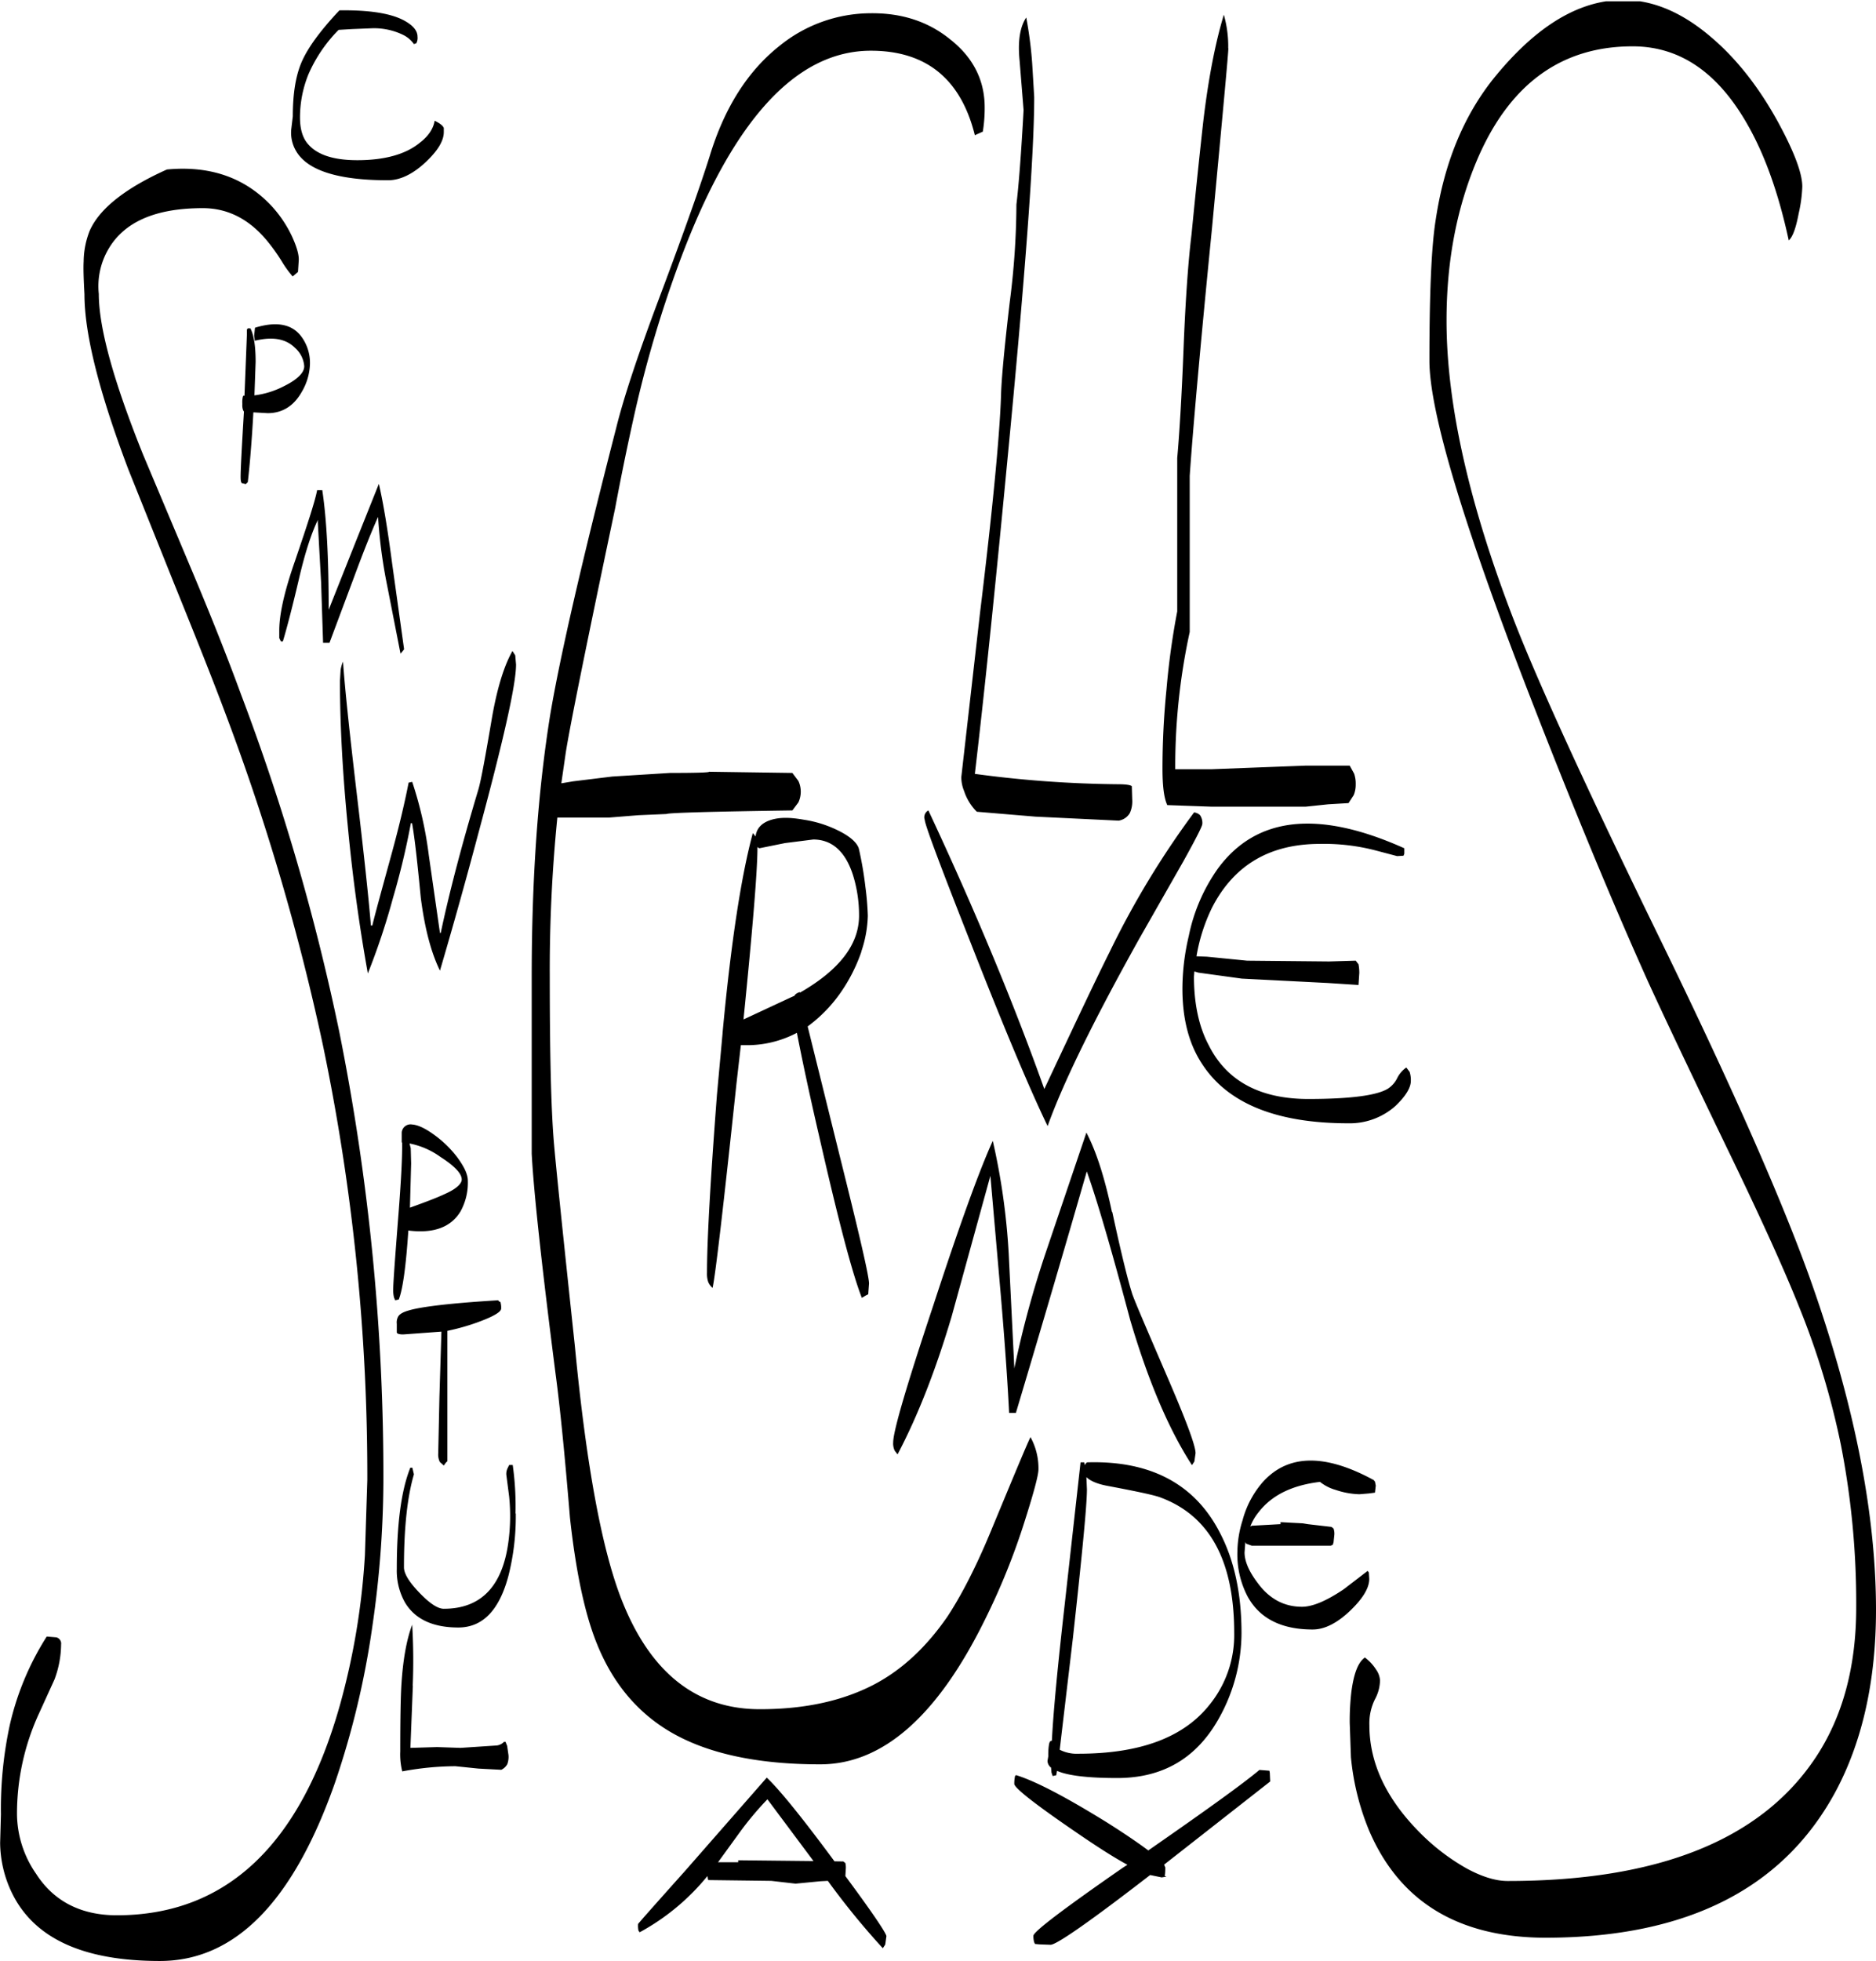<svg id="Layer_1" data-name="Layer 1" xmlns="http://www.w3.org/2000/svg" xmlns:xlink="http://www.w3.org/1999/xlink" viewBox="0 0 565.08 590.43"><defs><style>.cls-1{fill:none;}.cls-2{clip-path:url(#clip-path);}.cls-3{fill-rule:evenodd;}</style><clipPath id="clip-path" transform="translate(-3.84 0.39)"><rect class="cls-1" x="3.84" width="565.2" height="590.16"/></clipPath></defs><g class="cls-2"><path class="cls-3" d="M418,445.68l.24,1.2L418,449l-1.8.24-2.88.24a24.19,24.19,0,0,1-7.2-1.32,13.43,13.43,0,0,1-4.68-2.4c-8.4,1-14.52,4-18.48,9.12a15.67,15.67,0,0,0-2.52,4.32l.48-.24,8.64-.48v-.6l6.72.36,1.44.24,7.2.84.6.48a4.61,4.61,0,0,1,.24,1.92l-.24,2.28-.24.72-.6.24H380.88l-1.68-.6-.24-.48-.24,3.12c0,2.64,1.32,5.76,4.08,9.36,3.48,4.68,7.92,7,13.2,7,3.24,0,7.44-1.8,12.6-5.28l7.2-5.52.36.48.12,1.92c0,2.76-1.92,5.88-5.64,9.48-4,3.84-7.8,5.76-11.4,5.76-9.48,0-16.08-3.36-19.68-10.08a27.3,27.3,0,0,1-3-13.32,32.45,32.45,0,0,1,1.56-9.48,28.66,28.66,0,0,1,6-11.4q11.34-12.78,33.48-.72Zm-289.8,61.44-.72,18.24v.48l8-.24,7.08.24,10.92-.72a3.63,3.63,0,0,0,2.16-1.08h.48l.48,1.2L157,528a6.38,6.38,0,0,1-.36,2.76,4.1,4.1,0,0,1-1.8,1.68l-6.84-.36-7-.72a88.77,88.77,0,0,0-16,1.56,21,21,0,0,1-.6-6c0-9.84.12-16.56.36-20.28.48-7.44,1.56-13.44,3.24-17.88A181.68,181.68,0,0,1,128.16,507.12Zm31-51.84A73,73,0,0,1,157,474c-2.76,10.44-7.8,15.6-15.12,15.6-7.68,0-13-2.52-16-7.44a19.48,19.48,0,0,1-2.52-10.2c0-13.44,1.32-23.64,4.08-30.48h.6l.48,2c-2,6.84-3,16.08-3,28,0,1.92,1.56,4.44,4.68,7.68s5.52,4.8,7.32,4.8c11.16,0,17.64-6.72,19.44-20a58.11,58.11,0,0,0,.24-13.8l-.84-6.48a3.8,3.8,0,0,1,.36-2l.48-1h1.08A89.06,89.06,0,0,1,159.12,455.28Zm67,105v-.6l22.68.24L235,541.32a94.77,94.77,0,0,0-8.52,10.2l-6.36,8.76Zm31.68-.24.6.48a6,6,0,0,1,.12,1.92l-.12,2c8.28,11.16,12.36,17.28,12.36,18.12l-.36,2.52-.72,1.08a228.49,228.49,0,0,1-16.56-20.28l-2.28.12-7.44.72-7.32-.84-19-.24-.24-1.2a68.2,68.2,0,0,1-20.4,16.92l-.36-.48a7.5,7.5,0,0,1-.12-2c0-.12,4.68-5.4,14.16-16l24.6-28.08c3.72,3.48,10.56,11.88,20.4,25.2Zm52-26c5.88,1.8,15,6.6,27.24,14.16,5.52,3.48,9.72,6.36,12.6,8.52,17.28-12,28.44-20,33.48-24.24l3,.24.12.6.12,2.64L354.48,561l.36.84c0,1.68-.12,2.52-.24,2.52l.6.24-1.44.24-3.48-.72c-18.12,14-28.2,21-30,21l-3.36-.12-1.32-.12-.24-.48a6.51,6.51,0,0,1-.24-2q0-1.8,27-20.52l1.32-.84c-4.2-2.28-9.24-5.52-15.36-9.72-12.48-8.52-18.72-13.44-18.72-14.64a10.5,10.5,0,0,1,.24-2.4Zm21.36-86c0,4.68-1.44,19.44-4.2,44.52l-4,33.84a11.23,11.23,0,0,0,5.64,1.2c18.6,0,31.8-4.92,39.6-14.88a33.29,33.29,0,0,0,7.32-21.48c0-22-7.56-35.52-22.56-40.92-2.16-.72-7.32-1.8-15.6-3.36-3.24-.6-5.28-1.56-6.36-2.64Zm-.36-7.8.36-.36c19.08-.6,32.52,6.48,40.08,21.24,4.32,8.28,6.48,18.36,6.48,30.12a52.83,52.83,0,0,1-6.72,25.56c-6.72,12.12-16.92,18.12-30.72,18.12-8.76,0-14.88-.72-18.12-2.16l-.24,1.32-1.08.24-.36-1.08-.12-1.44a2.68,2.68,0,0,1-1.08-2l.24-1.44a21.27,21.27,0,0,1,.12-2.88l.12-.84.12-.36a.76.76,0,0,1,.72-.6c.48-9.24,1.8-22.8,3.84-40.8l4.8-43h1.08l.24.84Zm8-75.72c2.76,12.84,4.8,20.88,5.88,24.24.36,1.44,4,9.84,10.56,25.08,5.76,13.32,8.64,21,8.64,23.28l-.36,2.52-.72,1.08c-7.08-10.92-13.2-25.44-18.6-43.68-5.4-20.28-9.72-35.28-13.08-44.76q-9.9,34.38-21.36,72.72H307.8q-.72-14.58-2.52-35.64l-3.12-35.76-11.64,42.24c-4.8,16.2-10.2,30-16.32,41.64l-.84-1.08a5,5,0,0,1-.48-2.52c0-3.36,4-17,12-41,7.8-23.88,13.8-40.56,18-49.8a202.47,202.47,0,0,1,4.8,34l1.68,34.2v.36A302,302,0,0,1,319.08,376l12-35.4C334.08,346.32,336.6,354.24,338.76,364.44ZM232,254.64c0,7.08-1.44,24.36-4.2,51.84h.12l14.16-6.6,1.08-.48.12-.24a2.88,2.88,0,0,1,1.44-.84l.12.12c11.88-6.84,17.76-14.52,17.76-23.16a40.59,40.59,0,0,0-1.8-12.12c-2.28-7.2-6.36-10.8-12-10.8l-8.52,1.08L232.56,255Zm31.32,31.44a50,50,0,0,1-6.6,12.84,43.46,43.46,0,0,1-9.6,9.72l9.6,38.76c5.88,23.52,8.88,36.36,8.88,38.64l-.24,3.24-.72.36-1.2.72c-3-7.68-7.2-23.88-12.84-48.6-3.24-14-5.4-24.36-6.72-31.2a32.22,32.22,0,0,1-15.6,3.72H227l-1.32,11.52q-5.94,56-7.2,61.56a4.76,4.76,0,0,1-1.32-1.8,7.6,7.6,0,0,1-.36-2.76c0-9.6,1-27.48,3-53.64l1.68-18.36v-.12c2.52-27.24,5.64-47.4,9.12-60.24l.84,1c.24-2.28,1.68-4,4.44-4.92s6-.84,10.08-.12a35.18,35.18,0,0,1,10.56,3.36c3.36,1.68,5.4,3.48,6,5.28a107.27,107.27,0,0,1,2,11.64,85.88,85.88,0,0,1,.72,8.64A36,36,0,0,1,263.28,286.08ZM123.36,400.8v-2.64a3.57,3.57,0,0,1,.48-2.28c.48-.72,1.56-1.32,3.36-1.8,3.72-1.08,12.72-2.16,26.76-3a.61.61,0,0,0,.6.48,5.94,5.94,0,0,1,.24,2q0,1.62-7.56,4.32a65.27,65.27,0,0,1-8.64,2.4v39.24l-.48.48-.6.84-1.2-1.08a5.18,5.18,0,0,1-.48-2.64l.36-16.92.6-19.68-11.4.84C124.2,401.4,123.48,401.16,123.36,400.8Zm19.56-46.08q0-2.7-6.48-6.84a23.46,23.46,0,0,0-9.24-4l.36,1.44.12,4.56-.36,13.32c4.68-1.68,8.16-3,10.44-4.08C141.24,357.6,142.92,356,142.92,354.72Zm-.36,9.6c-2.88,4.8-8.16,6.72-15.72,5.76-.72,10.8-1.68,17.76-2.88,20.76l-1.08.24-.36-.84a9,9,0,0,1-.24-2.4c0-2,.6-10.08,1.68-23.88.72-9.48,1.08-16.2,1-20.4h-.12v-3a2.67,2.67,0,0,1,3.12-2.4q2.7.18,6.84,3.24a33,33,0,0,1,6.84,6.72c2,2.76,3.12,5,3.12,7A17.85,17.85,0,0,1,142.56,364.32Zm-36.12-163a10,10,0,0,1,.72-2.52c.6,8.52,2,21.6,4.08,39.24,2.16,18.12,3.6,31.56,4.32,40.2H116c.6-2.64,2.52-9.6,5.64-21,2.52-9.12,4.2-16.44,5.28-22L128,235a114.76,114.76,0,0,1,5,22.08l3.36,23.4h.24c2.4-11.4,6.12-25.8,11.28-43,.84-2.76,2.16-10.08,4.2-22.08q2.34-13.14,6.12-19.8l.84,1.32.24,2.76c0,6.12-3.84,23-11.4,51-3.72,14-7.56,27.72-11.52,41.16-2.64-5.4-4.56-12.6-5.76-21.84-1-10.32-1.8-17.88-2.64-22.56h-.36a225.92,225.92,0,0,1-5.4,22.56,209.05,209.05,0,0,1-7.56,22.68c-2.52-14-4.56-28.68-6-43.92-1.56-15.84-2.4-30.6-2.4-44.16ZM99.6,156.12q-3.06,6.3-5.76,18c-2.28,9.72-4,16-4.8,18.6h-.6l-.48-1v-2.28c0-4.92,1.56-11.88,4.8-21.12,3.72-10.92,6-17.88,6.6-21.12h1.56c1.32,8.76,1.92,20.64,1.92,35.64v.36l7.92-19.92,7.2-18c1.32,5.64,2.64,13.68,4,24l3.6,25.8-.36.48-.72.84-4-20.4a150.86,150.86,0,0,1-2.76-20.76c-2,4.44-4.44,10.56-7.32,18.36l-7.32,19.56h-1.92l-.6-18.24-1-18.24ZM80.4,100.68l.24-2.4c6.24-1.92,10.8-1.2,13.68,2.28a13.28,13.28,0,0,1,2.88,8.76,17.47,17.47,0,0,1-2.4,8.16C92.4,121.8,88.92,124,84.48,124l-4.32-.24c-.48,8.76-1.08,15.84-1.68,21l-.6.6-1.08-.24c-.36-.12-.48-.84-.48-1.92,0-2.4.36-9,1-19.68l-.24-.36a4.61,4.61,0,0,1-.24-1.92A7.5,7.5,0,0,1,77,119l.12-.24h.36l.72-18.24v-1.8c.12.12.12,0,.24-.24h.84c1.08,2.16,1.56,5.52,1.56,10.08l-.36,10.08a26.13,26.13,0,0,0,8.88-2.76c4.08-2,6.12-4.08,6.12-6a8.12,8.12,0,0,0-2.76-5.52c-2.76-2.76-6.72-3.48-12.12-2.16ZM93.84,77.76l-.24,3.72L93,82l-1,.84a31.13,31.13,0,0,1-3-4.08,55.71,55.71,0,0,0-5-7c-5.4-6.36-11.76-9.48-19.08-9.48-14.16,0-23.64,4.08-28.44,12.36A22.14,22.14,0,0,0,33.6,88.08c0,10.2,4.44,26.28,13.32,48.36l13.8,32.76c6.24,14.76,11.52,28,15.72,39.48A673.6,673.6,0,0,1,106,310.08a679.13,679.13,0,0,1,13.32,135.84A308.82,308.82,0,0,1,116,489.24a256.59,256.59,0,0,1-11.28,47.16C92.16,572.16,74.64,590,52,590c-23.16,0-38-6.84-44.64-20.64a35.26,35.26,0,0,1-3.48-14.88l.24-8.64a119.58,119.58,0,0,1,2.64-26.76,84.48,84.48,0,0,1,11.16-26.76l2.88.24a1.93,1.93,0,0,1,1.44,2.16,30.5,30.5,0,0,1-2,10.56l-4.56,10a72.08,72.08,0,0,0-6.72,30.6,31.91,31.91,0,0,0,5.76,17.88C20,572,28.2,576.24,39,576.24q49.5,0,67.32-63.6a214.91,214.91,0,0,0,7.44-44.88l.72-22.56a635.26,635.26,0,0,0-13.32-130.68A693.33,693.33,0,0,0,71.88,214.8C67.8,203.88,62.52,190.68,56.16,175L42.48,140.88c-8.76-23.16-13.2-40.68-13.2-52.68-.24-4.44-.36-7.8-.24-9.84a25.81,25.81,0,0,1,1.8-9.24c2.88-6.6,10.68-12.84,23.28-18.48q19.08-1.8,31,10.44A36.11,36.11,0,0,1,91.8,70.8C93.12,73.68,93.84,76,93.84,77.76Zm43.68-39.6v1.2c0,2.64-1.8,5.64-5.52,9.12s-7.56,5.4-11.28,5.4c-14.88,0-24.12-2.88-27.6-8.64a10.82,10.82,0,0,1-1.56-6.6l.48-4c0-6.72.84-12.12,2.64-16.32,1.92-4.44,5.76-9.6,11.4-15.6q13.86-.18,19.8,3.24c2.52,1.44,3.72,3,3.72,4.68a3.52,3.52,0,0,1-.36,2l-.72.24a8.66,8.66,0,0,0-3.24-2.76,20,20,0,0,0-9.36-2l-6,.24-4.08.24a43.77,43.77,0,0,0-9.12,13.44A34.6,34.6,0,0,0,94.2,35c0,3.24.72,5.88,2.16,7.68,2.76,3.48,7.8,5.16,15.12,5.16,8.28,0,14.64-1.8,18.84-5.28,2.64-2,4.08-4.32,4.44-6.6C136.32,36.72,137.28,37.44,137.52,38.16Zm162.36,1.08-2.4,1.08c-4.2-16.92-14.64-25.44-31.32-25.44Q232,14.88,208.32,79a358.4,358.4,0,0,0-13.68,46.68c-2,9-3.84,18-5.52,27Q176,214.92,174.24,226.32l-1.32,9.12,3.6-.6,11.76-1.44,17.4-1.08c7.8,0,11.76-.12,11.76-.36l25.08.36,1.8,2.4a7.65,7.65,0,0,1,0,6.48l-1.8,2.4c-24.6.36-37.32.72-37.92,1.08l-8.4.36-9,.72H171.72a460,460,0,0,0-2.28,48c0,22.44.36,38.88,1.2,49.32.72,8.52,2.88,29.16,6.36,61.8q5.22,54.54,14.4,77.16,13,32.22,41.4,32.16c13.8,0,25.44-2.64,35-7.8,8.16-4.44,15.24-11.16,21.36-20,4.2-6.36,8.76-15.12,13.44-26.52,6.72-16.2,10.56-25.44,11.64-27.6a19.45,19.45,0,0,1,2.4,9.72q0,2.52-4,15.12a205.34,205.34,0,0,1-12.24,30.36q-21.42,43.38-49.56,43.32c-19.2,0-34.44-3.36-45.6-10.08-9.72-5.88-17-14.64-21.72-26.52-3.6-9-6.24-21.6-8-37.68q-2.34-28.44-4.32-43.2Q164.94,364.5,164,347v-53.4q0-44.46,5.64-79.2,4.5-26.46,19.8-85.92c2.28-9.24,6.72-22.56,13.32-40.08,7.44-19.8,12.36-33.84,14.88-41.88,4.44-14.52,11.4-25.44,20.88-33A43.72,43.72,0,0,1,266,3.6q14.22-.18,24.12,7.92c6.84,5.4,10.32,12.24,10.32,20.4A44,44,0,0,1,299.88,39.24Zm14.88-20.4.6,10q0,25.74-8.16,110.16-5.58,58.5-9.72,93.6a341.4,341.4,0,0,0,43.08,3.12c2.52,0,3.84.24,4.2.6l.12,4a8.52,8.52,0,0,1-.72,4.08,4.76,4.76,0,0,1-3.36,2.28l-25-1.2L298.08,244a15.49,15.49,0,0,1-3.84-6.24,10.91,10.91,0,0,1-.84-4.2L299,184.44c4-32.76,6-54.6,6.36-65.64.12-4.92,1-14.4,2.64-28.32A234,234,0,0,0,310,61.2q1.08-9,2.16-28.44l-1.2-14.88c-.6-5.88.12-10.2,2-13A122.15,122.15,0,0,1,314.76,18.84ZM365.28,245a4.08,4.08,0,0,1,.72,2.64c0,.72-1.92,4.44-5.64,11.16L347,282.24q-20.7,37.08-27.6,56.4-8.1-16.74-23-54.72-14-35.46-14-37.44a2.33,2.33,0,0,1,1.08-2.88q21.06,45,34.92,83.88c8.52-18.12,15-31.92,19.68-41.28a263.51,263.51,0,0,1,25.44-42A3.16,3.16,0,0,1,365.28,245Zm61.56,11.64-.24.6-1.92.12L418,255.6a61.57,61.57,0,0,0-16.56-1.92c-15.12,0-25.92,6.36-32.52,19.2a53.44,53.44,0,0,0-4.68,14.64l3.12.12,12.12,1.2,24.72.24,8-.24.84,1.08a13.14,13.14,0,0,1,.24,2.64l-.24,3.6-9.24-.6-25.92-1.32-13.08-1.8-1.2-.36-.12,1.56c0,8,1.44,15,4.44,20.64,5.4,10.8,15.48,16.2,30,16.2,12.72,0,20.76-1.08,24-3.12a7.94,7.94,0,0,0,2.76-3.12,8.48,8.48,0,0,1,2.76-3.24l1,1.32a8.06,8.06,0,0,1,.36,2.76c0,2-1.56,4.56-4.56,7.44A20.71,20.71,0,0,1,410,337.8c-21.48,0-36.24-5.88-44-17.76-4-6-6-13.56-6-22.8a69.46,69.46,0,0,1,1.92-15.84,53.27,53.27,0,0,1,8.76-20.28Q388,237.54,426.84,255Zm-53-242.52c0,1.56-1.68,19.56-4.92,54.12-3.72,37.44-5.88,62.28-6.72,74.64v47A190.55,190.55,0,0,0,357.84,230v1.2h11l28.2-1.08H410.4l1.32,2.4a9.2,9.2,0,0,1,.48,3.24,8.21,8.21,0,0,1-.6,3.24l-1.56,2.4-6.12.36-6.84.72h-28.2L355.44,242c-1-2.16-1.44-5.76-1.44-10.92,0-7.56.36-15.48,1.2-23.88a227,227,0,0,1,3.24-23.52v-46.2c.6-6.6,1.32-17.76,1.92-33.36.6-15,1.44-26.28,2.4-34.08,1.44-14.76,2.64-25.92,3.48-33.48,1.56-13.32,3.72-24.24,6.24-32.52A34.81,34.81,0,0,1,373.8,14.16ZM545.64,63.84c-.84,4.44-1.8,7.08-3,8.16q-4.5-20.88-12.24-34.56c-9-16-20.52-23.88-34.8-23.88q-31.68,0-46.32,33c-6.48,14.76-9.72,31.2-9.72,49.56,0,25.08,6.72,55,20.16,89.88q11,28.44,44.52,97.08,31.5,64.62,44.52,100.68,20.16,56.34,20.16,100.56c0,21-4,39.12-11.88,54.12Q533.46,582.9,469.56,583q-39.42,0-53.28-32.16a76.28,76.28,0,0,1-5.52-22.2l-.36-10.32a75.47,75.47,0,0,1,.48-9.24c.72-5.52,2-9,4.08-10.44a13.51,13.51,0,0,1,3.36,3.6,6.36,6.36,0,0,1,1.2,3.24A12.25,12.25,0,0,1,418,511.2a16.34,16.34,0,0,0-1.68,7.8c0,11.64,5.28,22.56,15.72,32.88a64,64,0,0,0,13.68,10.32c4.68,2.52,8.76,3.72,12.24,3.72q68.22,0,92.88-37.32c8-12.12,12.12-27.12,12.12-45a248,248,0,0,0-4.56-48.72,236.33,236.33,0,0,0-12.72-42C541.56,382.56,535,368,526,349.32c-12.36-25.56-20.88-43.56-25.56-53.76-11.4-25.32-23.16-53.88-35.52-85.68Q434.46,131.4,434.4,108.24c0-20.28.6-34.56,1.92-42.6,2.52-16.68,8.16-30.6,17-41.88C465.12,9,477.12,1,489.48-.24c10.08-1,19.92,2.64,29.64,10.92,7.68,6.48,14.4,15,20.16,25.44,4.92,9,7.44,15.6,7.44,19.68A42.46,42.46,0,0,1,545.64,63.84Z" transform="translate(-3.84 0.39)"/></g></svg>